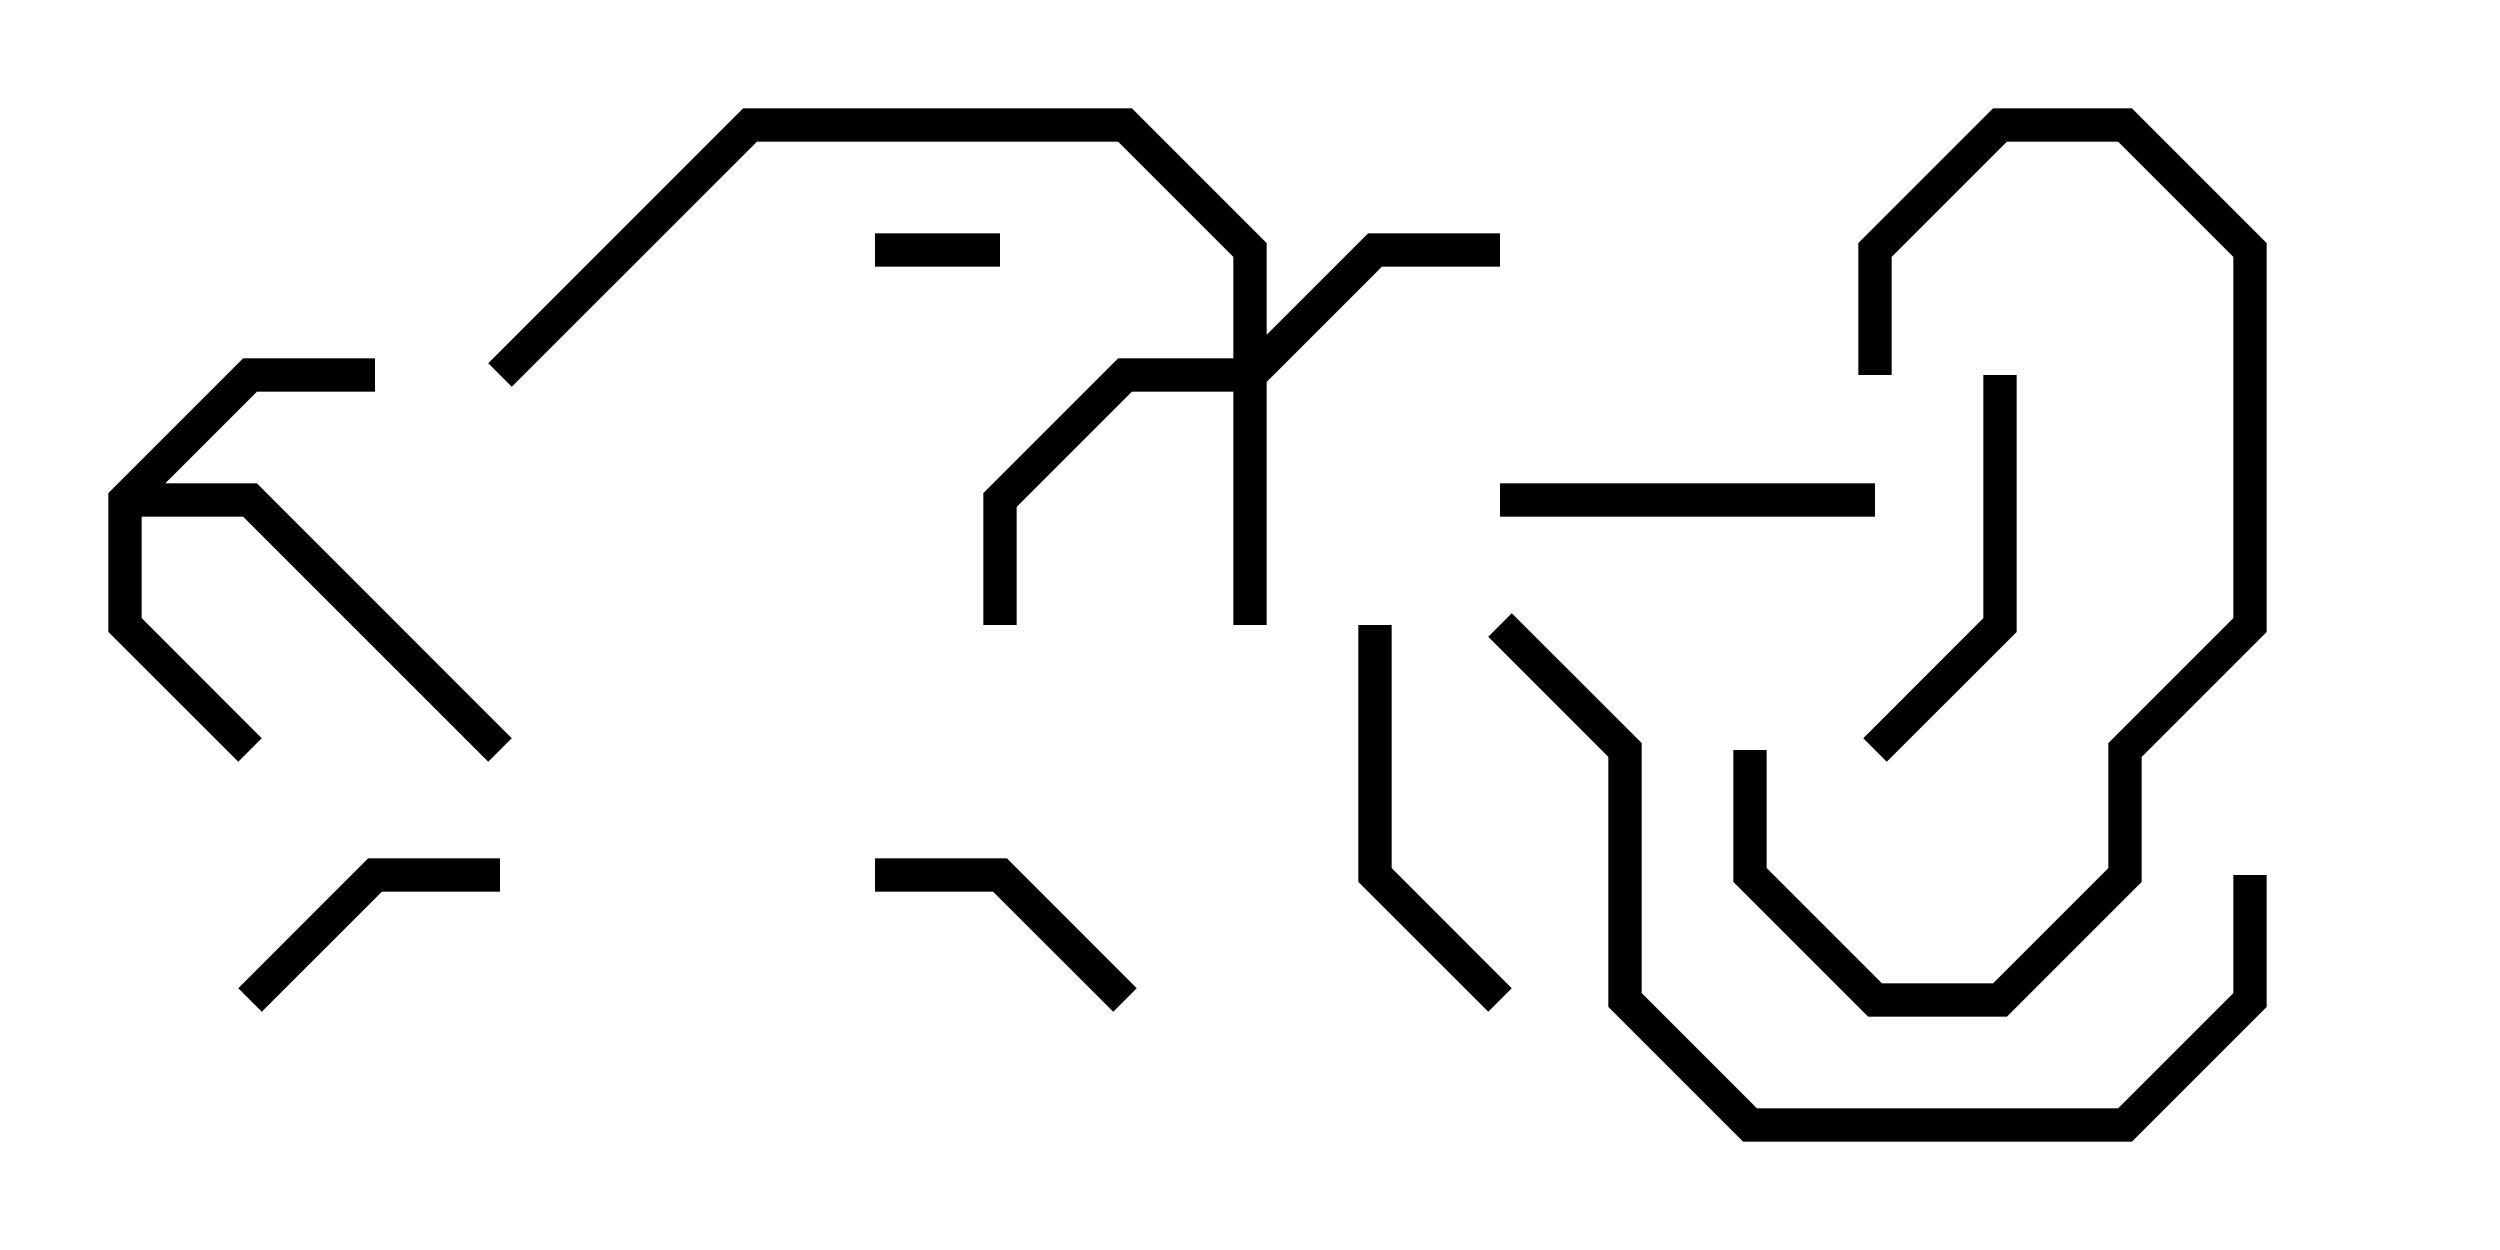 <svg version="1.1" width="30" height="15" xmlns="http://www.w3.org/2000/svg"><path d="M1.3,5.917L2.917,4.3L4.5,4.3L4.5,4.7L3.083,4.7L1.983,5.8L3.083,5.8L6.141,8.859L5.859,9.141L2.917,6.2L1.7,6.2L1.7,7.417L3.141,8.859L2.859,9.141L1.3,7.583z" stroke="none"/><path d="M14.8,4.3L14.8,3.083L13.417,1.7L9.083,1.7L6.141,4.641L5.859,4.359L8.917,1.3L13.583,1.3L15.2,2.917L15.2,4.017L16.417,2.8L18,2.8L18,3.2L16.583,3.2L15.2,4.583L15.2,7.5L14.8,7.5L14.8,4.7L13.583,4.7L12.2,6.083L12.2,7.5L11.8,7.5L11.8,5.917L13.417,4.3z" stroke="none"/><path d="M12,2.8L12,3.2L10.5,3.2L10.5,2.8z" stroke="none"/><path d="M13.641,11.859L13.359,12.141L11.917,10.7L10.5,10.7L10.5,10.3L12.083,10.3z" stroke="none"/><path d="M3.141,12.141L2.859,11.859L4.417,10.3L6,10.3L6,10.7L4.583,10.7z" stroke="none"/><path d="M18,6.2L18,5.8L22.5,5.8L22.5,6.2z" stroke="none"/><path d="M16.3,7.5L16.7,7.5L16.7,10.417L18.141,11.859L17.859,12.141L16.3,10.583z" stroke="none"/><path d="M20.8,9L21.2,9L21.2,10.417L22.583,11.8L23.917,11.8L25.3,10.417L25.3,8.917L26.8,7.417L26.8,3.083L25.417,1.7L24.083,1.7L22.7,3.083L22.7,4.5L22.3,4.5L22.3,2.917L23.917,1.3L25.583,1.3L27.2,2.917L27.2,7.583L25.7,9.083L25.7,10.583L24.083,12.2L22.417,12.2L20.8,10.583z" stroke="none"/><path d="M23.8,4.5L24.2,4.5L24.2,7.583L22.641,9.141L22.359,8.859L23.8,7.417z" stroke="none"/><path d="M17.859,7.641L18.141,7.359L19.7,8.917L19.7,11.917L21.083,13.3L25.417,13.3L26.8,11.917L26.8,10.5L27.2,10.5L27.2,12.083L25.583,13.7L20.917,13.7L19.3,12.083L19.3,9.083z" stroke="none"/></svg>
